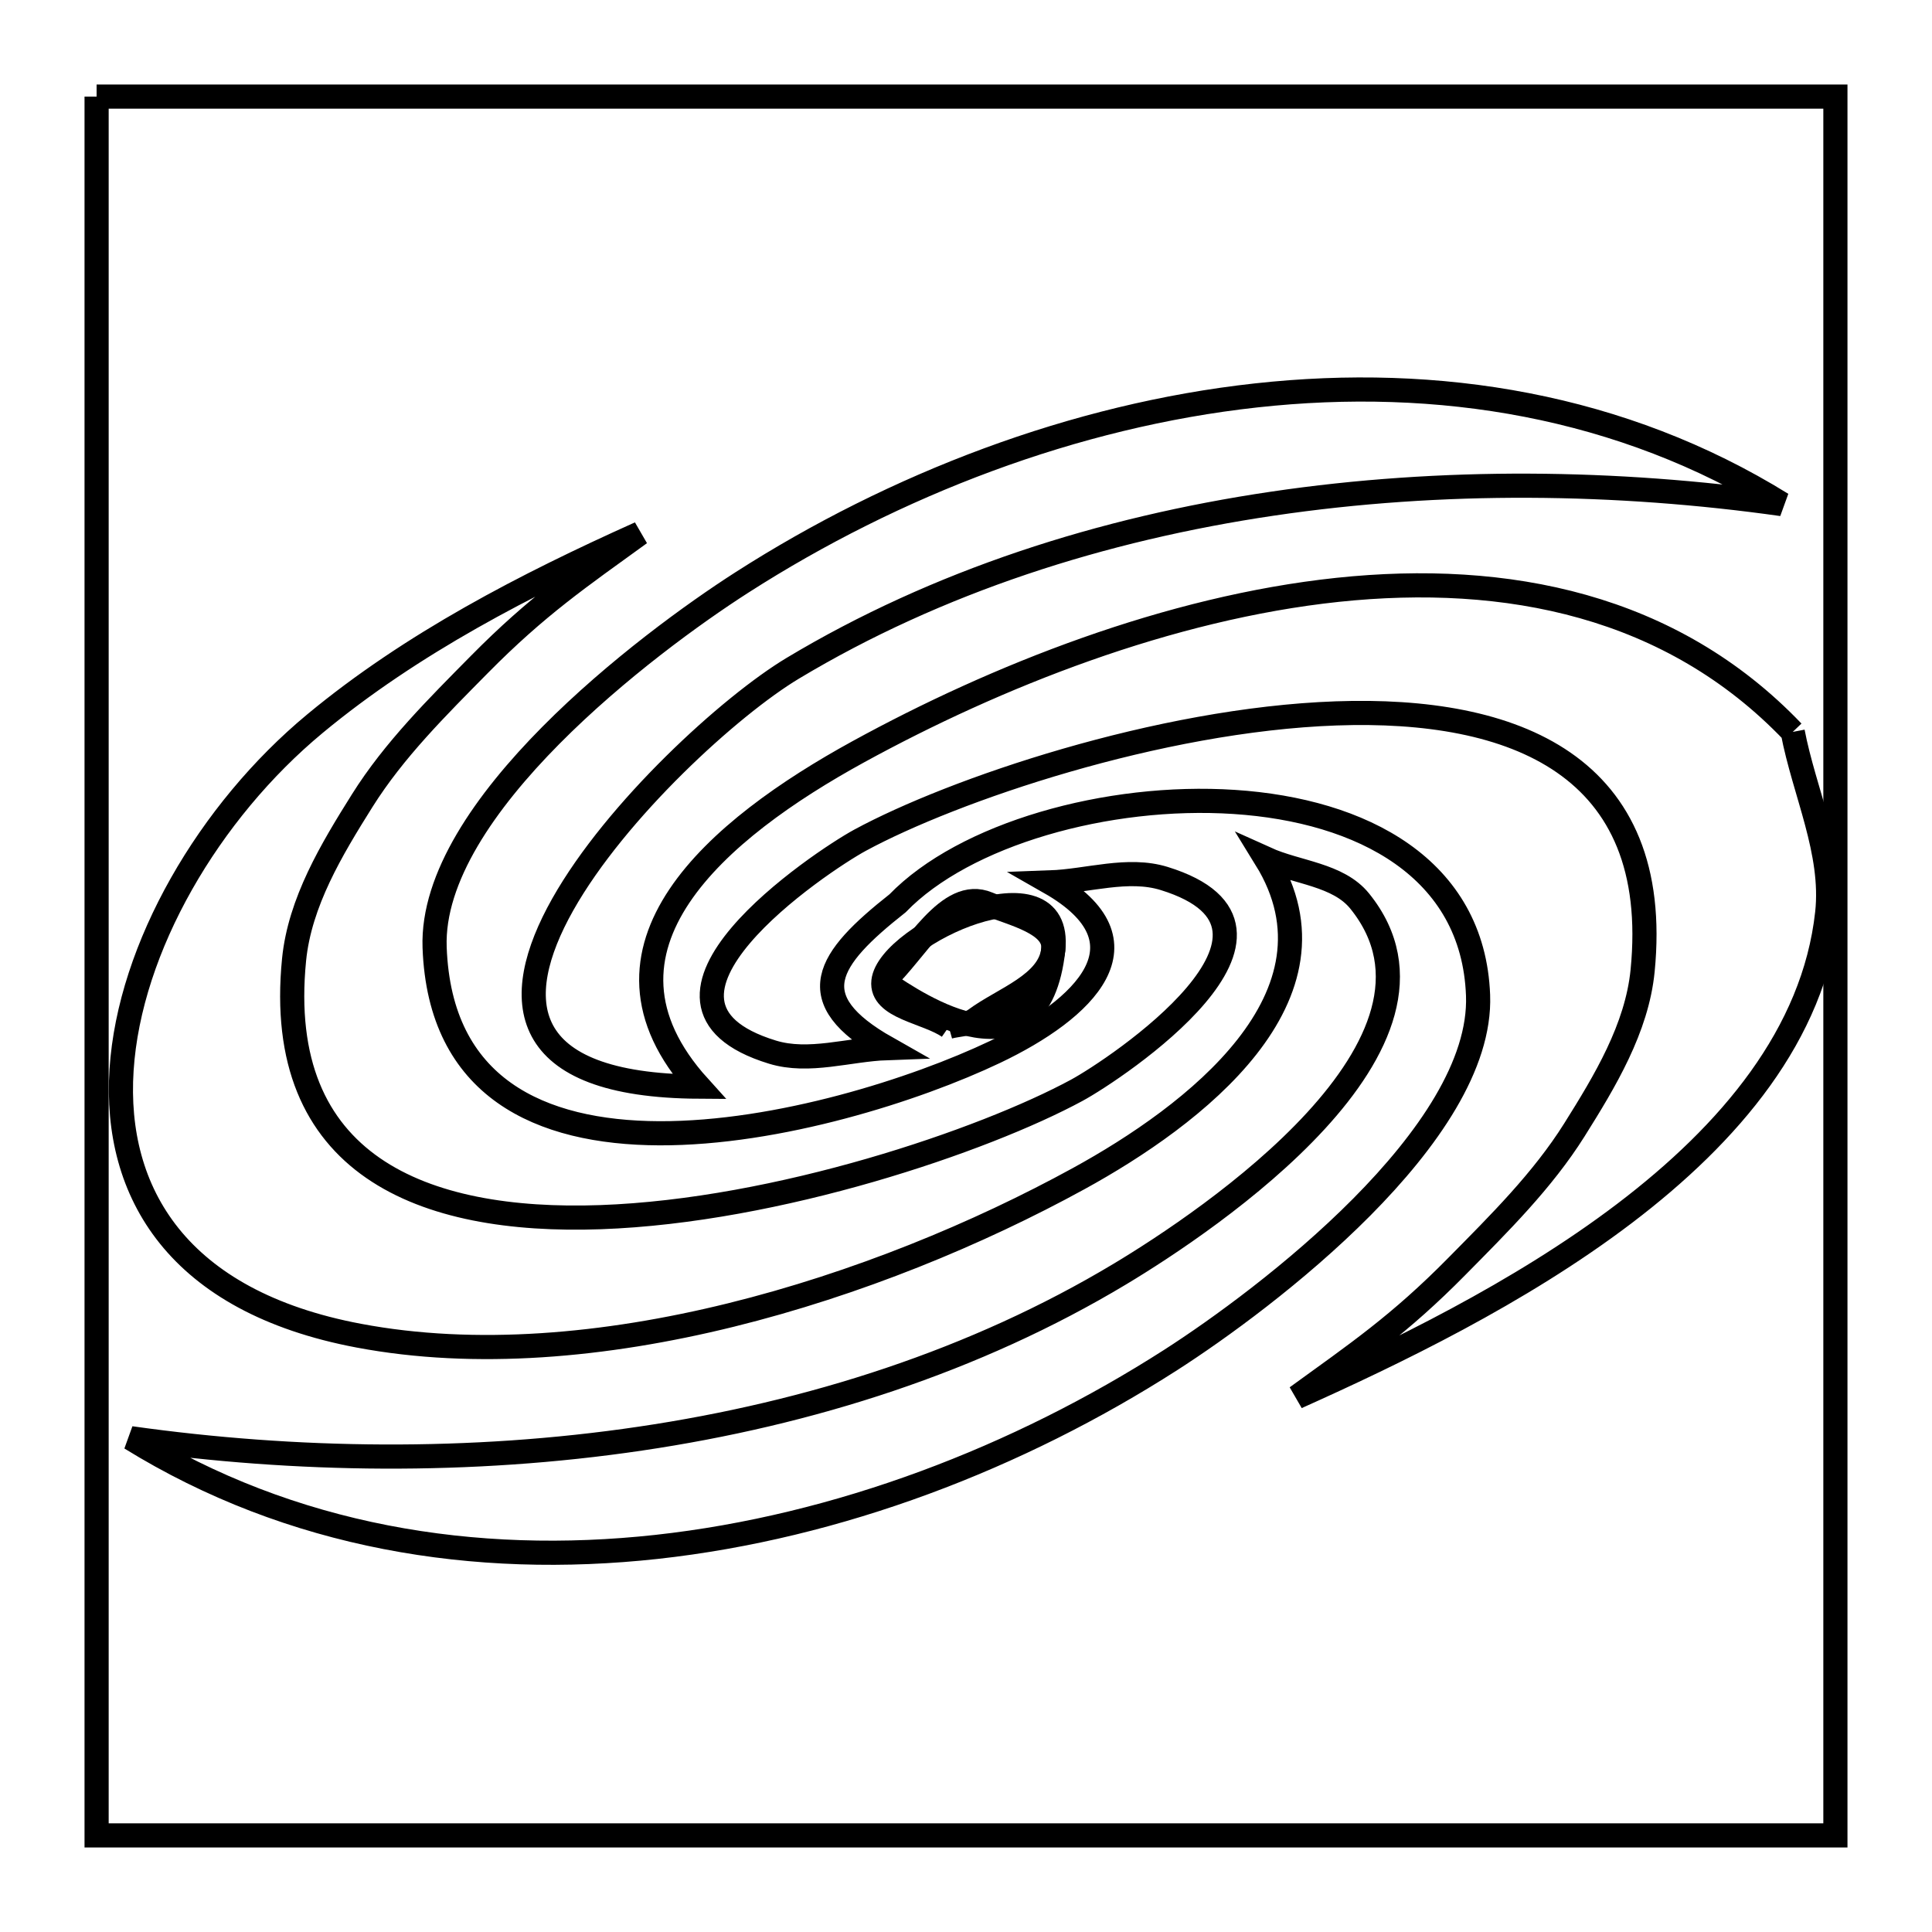 <svg xmlns="http://www.w3.org/2000/svg" viewBox="0.0 0.0 24.0 24.0" height="200px" width="200px"><path fill="none" stroke="black" stroke-width=".3" stroke-opacity="1.0"  filling="0" d="M1.2 1.2 L8.4 1.2 L15.6 1.2 L22.8 1.2 L22.8 8.4 L22.8 15.6 L22.8 22.8 L15.6 22.8 L8.4 22.8 L1.2 22.8 L1.2 15.6 L1.2 8.4 L1.2 1.2"></path>
<path fill="none" stroke="black" stroke-width=".3" stroke-opacity="1.0"  filling="0" d="M22.27 9.092 L22.27 9.092 C22.413 9.842 22.781 10.583 22.698 11.342 C22.533 12.849 21.486 14.082 20.18 15.074 C18.874 16.066 17.31 16.816 16.109 17.355 L16.109 17.355 C16.856 16.813 17.383 16.457 18.1 15.729 C18.623 15.199 19.161 14.667 19.557 14.037 C19.938 13.43 20.334 12.774 20.405 12.06 C20.658 9.501 18.804 8.784 16.598 8.862 C14.392 8.94 11.835 9.814 10.683 10.438 C10.204 10.698 7.575 12.451 9.596 13.07 C10.05 13.209 10.544 13.037 11.018 13.02 L11.018 13.02 C9.935 12.407 10.268 11.917 11.15 11.221 L11.15 11.221 C11.979 10.364 13.753 9.858 15.333 9.962 C16.914 10.066 18.302 10.781 18.361 12.364 C18.425 14.093 15.718 16.14 14.543 16.894 C12.648 18.109 10.415 18.968 8.157 19.216 C5.9 19.463 3.618 19.098 1.624 17.866 L1.624 17.866 C3.67 18.154 5.844 18.184 7.955 17.871 C10.067 17.559 12.116 16.905 13.913 15.826 C15.009 15.168 18.313 12.955 16.891 11.194 C16.623 10.862 16.114 10.843 15.725 10.667 L15.725 10.667 C16.781 12.379 14.819 13.863 13.4 14.641 C12.149 15.327 10.639 15.951 9.078 16.336 C7.517 16.721 5.907 16.866 4.456 16.592 C2.206 16.168 1.412 14.813 1.51 13.291 C1.608 11.769 2.597 10.08 3.913 8.989 C5.113 7.994 6.535 7.261 7.949 6.626 L7.949 6.626 C7.201 7.168 6.675 7.525 5.957 8.252 C5.434 8.782 4.896 9.314 4.5 9.945 C4.119 10.552 3.724 11.208 3.653 11.922 C3.4 14.48 5.254 15.198 7.46 15.12 C9.665 15.042 12.222 14.168 13.374 13.545 C13.855 13.285 16.48 11.537 14.462 10.913 C14.009 10.773 13.515 10.945 13.041 10.962 L13.041 10.962 C14.342 11.704 13.473 12.538 12.36 13.068 C11.378 13.535 9.669 14.083 8.19 14.078 C6.711 14.072 5.462 13.514 5.399 11.769 C5.337 10.036 8.037 7.991 9.217 7.235 C11.113 6.02 13.345 5.16 15.603 4.912 C17.86 4.664 20.143 5.028 22.136 6.262 L22.136 6.262 C20.089 5.973 17.916 5.944 15.805 6.257 C13.694 6.569 11.645 7.223 9.847 8.302 C9.078 8.764 7.655 10.057 6.99 11.237 C6.325 12.418 6.418 13.486 8.682 13.499 L8.682 13.499 C7.127 11.781 8.932 10.288 10.658 9.341 C12.372 8.401 14.521 7.549 16.618 7.327 C18.716 7.106 20.762 7.514 22.27 9.092 L22.27 9.092"></path>
<path fill="none" stroke="black" stroke-width=".3" stroke-opacity="1.0"  filling="0" d="M10.974 12.19 L10.974 12.19 C11.375 11.83 11.775 11.018 12.272 11.227 C12.577 11.355 13.119 11.468 13.084 11.797 C12.902 13.48 11.419 12.499 10.974 12.19 L10.974 12.19"></path>
<path fill="none" stroke="black" stroke-width=".3" stroke-opacity="1.0"  filling="0" d="M11.786 12.756 L11.786 12.756 C11.515 12.567 10.938 12.518 10.974 12.19 C11.04 11.6 13.211 10.618 13.084 11.797 C13.037 12.227 12.464 12.406 12.116 12.664 C12.024 12.732 11.896 12.725 11.786 12.756 L11.786 12.756"></path></svg>